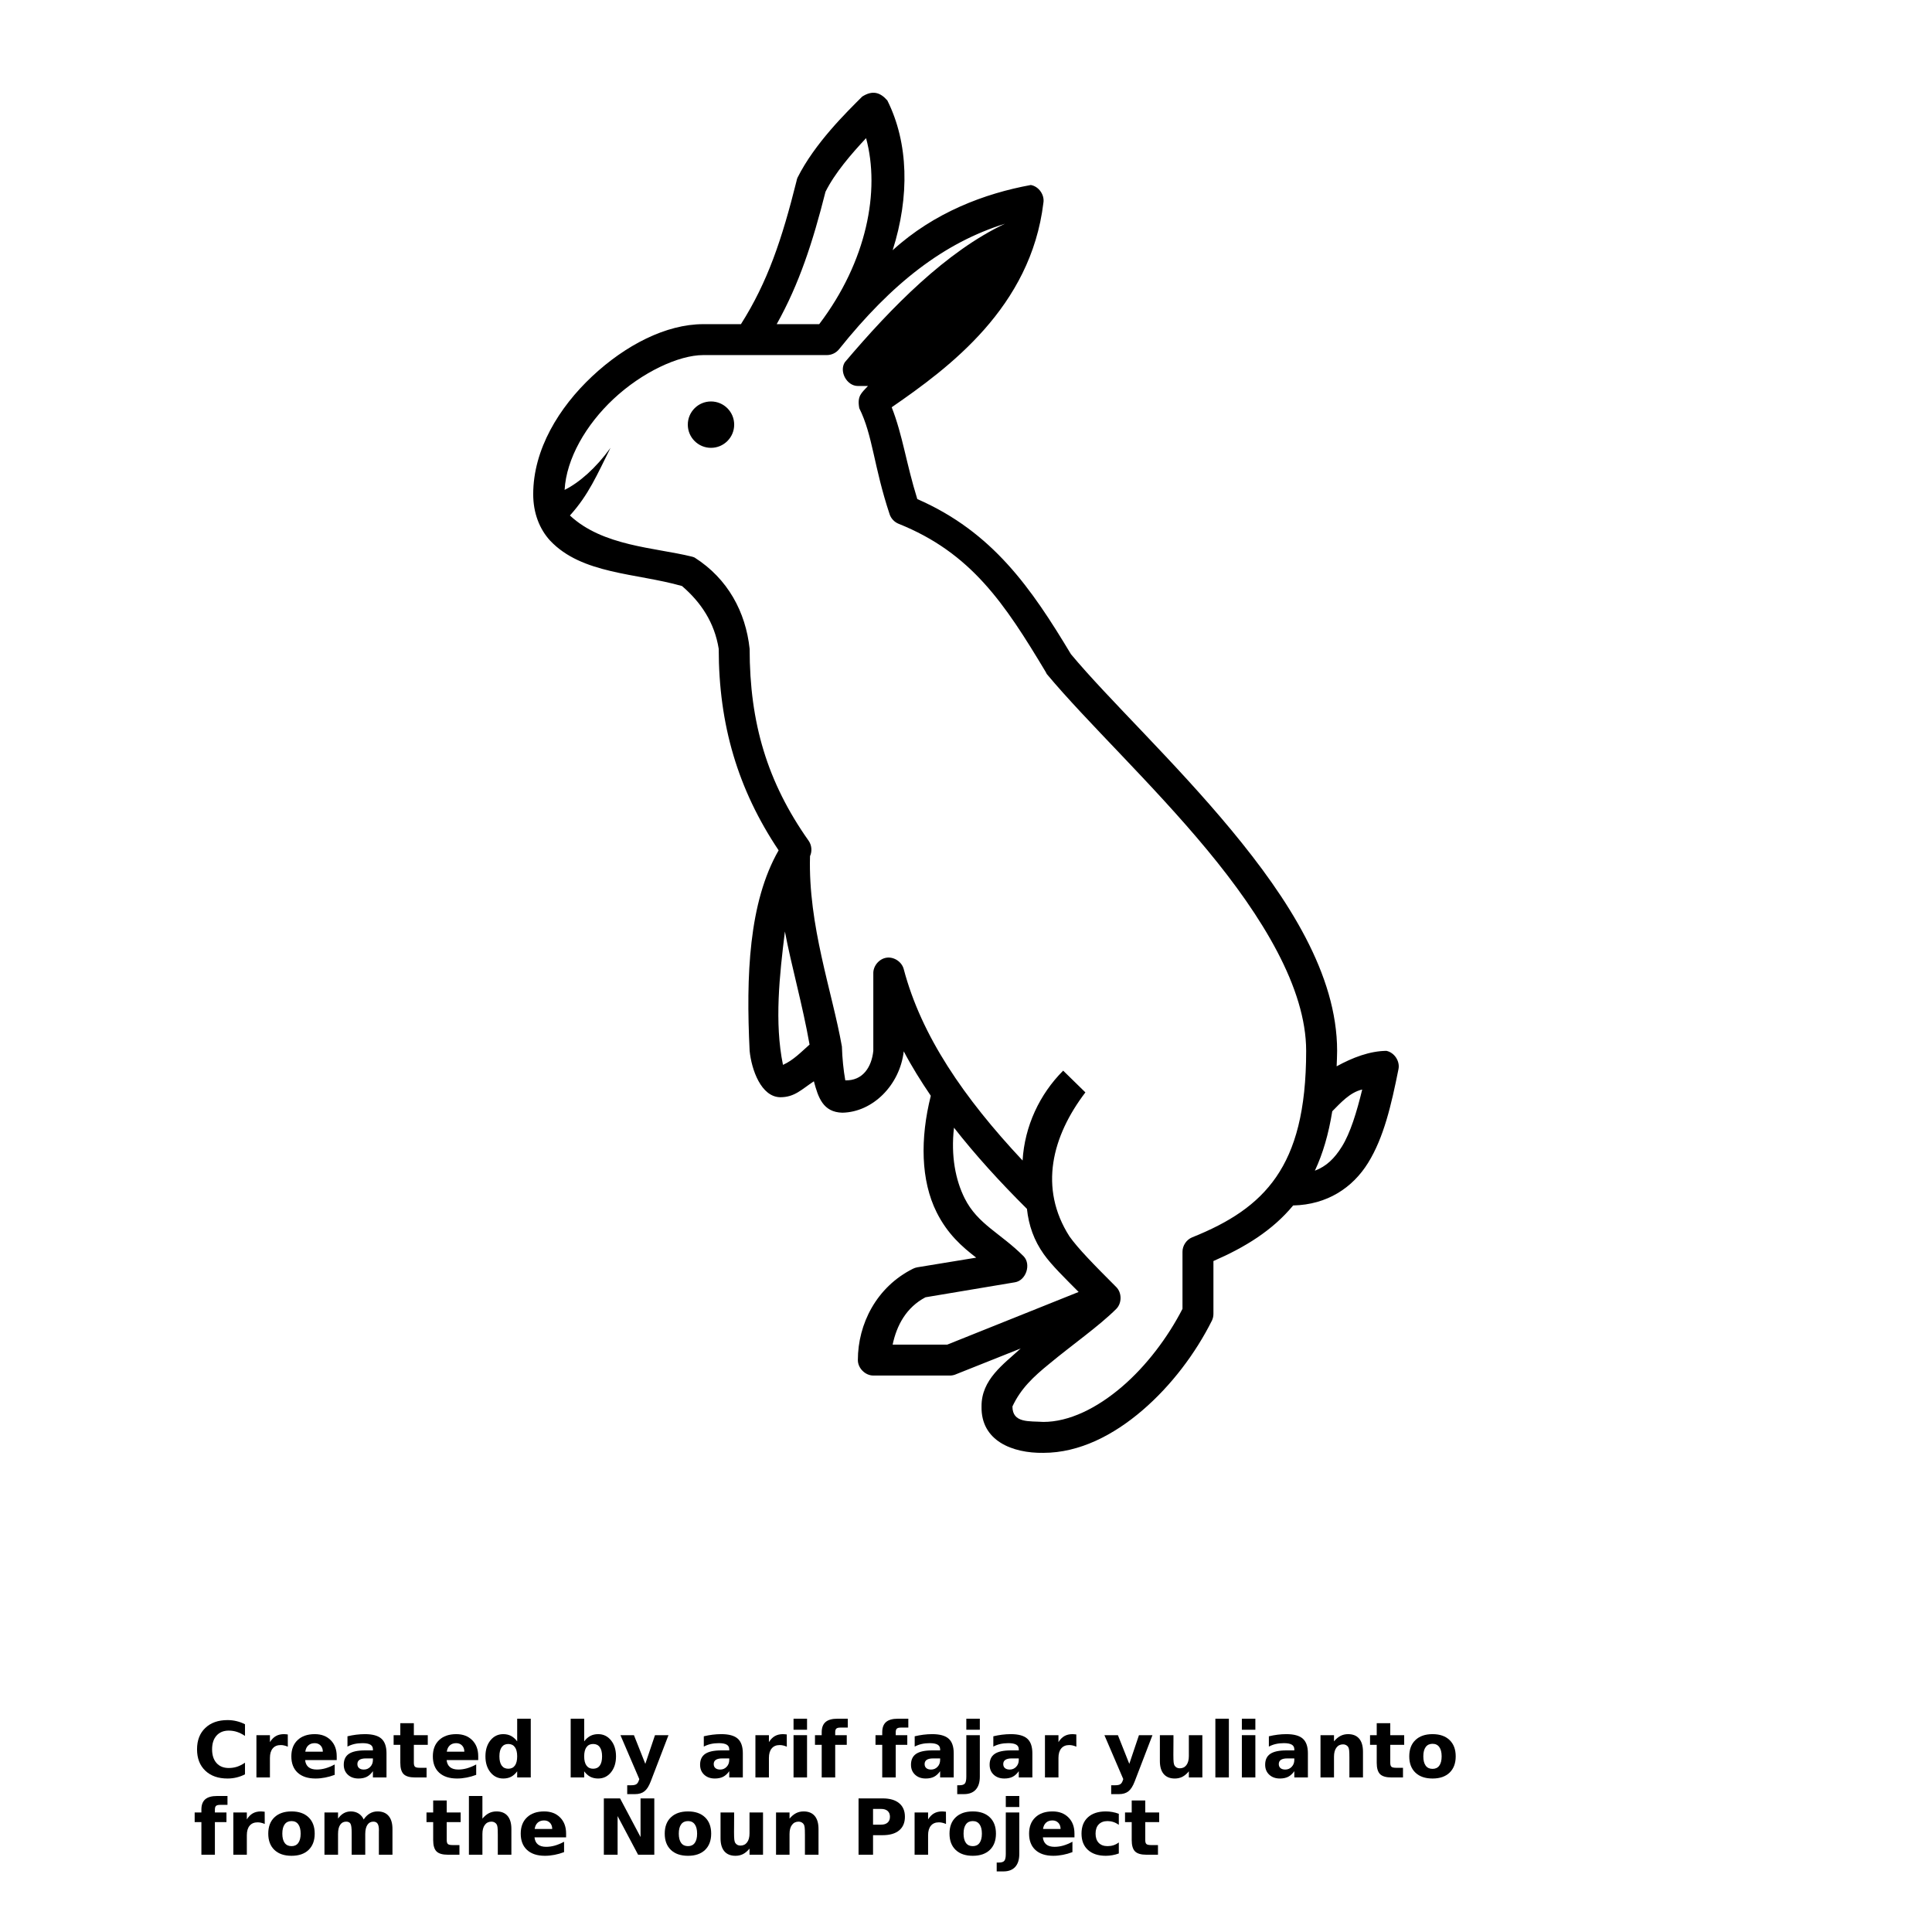<?xml version="1.0" encoding="UTF-8"?>
<svg width="700pt" height="700pt" version="1.1" viewBox="0 0 700 700" xmlns="http://www.w3.org/2000/svg" xmlns:xlink="http://www.w3.org/1999/xlink">
 <defs>
  <symbol id="t" overflow="visible">
   <path d="m18.766-1.125c-0.969 0.5-1.98 0.875-3.031 1.125-1.043 0.258-2.137 0.391-3.281 0.391-3.398 0-6.09-0.945-8.078-2.844-1.992-1.906-2.984-4.484-2.984-7.734 0-3.258 0.992-5.836 2.984-7.734 1.988-1.906 4.68-2.859 8.078-2.859 1.145 0 2.238 0.133 3.281 0.391 1.051 0.25 2.062 0.625 3.031 1.125v4.219c-0.98-0.656-1.945-1.141-2.891-1.453-0.949-0.312-1.949-0.469-3-0.469-1.875 0-3.352 0.605-4.422 1.812-1.074 1.199-1.609 2.856-1.609 4.969 0 2.106 0.535 3.762 1.609 4.969 1.07 1.199 2.547 1.797 4.422 1.797 1.051 0 2.051-0.148 3-0.453 0.945-0.312 1.91-0.801 2.891-1.469z"/>
  </symbol>
  <symbol id="b" overflow="visible">
   <path d="m13.734-11.141c-0.438-0.195-0.871-0.344-1.297-0.438-0.418-0.102-0.84-0.156-1.266-0.156-1.262 0-2.231 0.406-2.906 1.219-0.68 0.805-1.016 1.953-1.016 3.453v7.062h-4.891v-15.312h4.891v2.516c0.625-1 1.344-1.727 2.156-2.188 0.82-0.469 1.801-0.703 2.938-0.703 0.164 0 0.344 0.012 0.531 0.031 0.195 0.012 0.477 0.039 0.844 0.078z"/>
  </symbol>
  <symbol id="d" overflow="visible">
   <path d="m17.641-7.703v1.406h-11.453c0.125 1.148 0.539 2.008 1.25 2.578 0.707 0.574 1.703 0.859 2.984 0.859 1.031 0 2.082-0.148 3.156-0.453 1.082-0.312 2.191-0.773 3.328-1.391v3.766c-1.156 0.438-2.312 0.766-3.469 0.984-1.156 0.227-2.312 0.344-3.469 0.344-2.773 0-4.93-0.703-6.469-2.109-1.531-1.406-2.297-3.379-2.297-5.922 0-2.5 0.754-4.461 2.266-5.891 1.508-1.438 3.582-2.156 6.219-2.156 2.406 0 4.332 0.73 5.781 2.188 1.445 1.449 2.172 3.383 2.172 5.797zm-5.031-1.625c0-0.926-0.273-1.672-0.812-2.234-0.543-0.57-1.25-0.859-2.125-0.859-0.949 0-1.719 0.266-2.312 0.797s-0.965 1.297-1.109 2.297z"/>
  </symbol>
  <symbol id="a" overflow="visible">
   <path d="m9.219-6.891c-1.023 0-1.793 0.172-2.312 0.516-0.512 0.344-0.766 0.855-0.766 1.531 0 0.625 0.207 1.117 0.625 1.469 0.414 0.344 0.988 0.516 1.719 0.516 0.926 0 1.703-0.328 2.328-0.984 0.633-0.664 0.953-1.492 0.953-2.484v-0.562zm7.469-1.844v8.734h-4.922v-2.266c-0.656 0.93-1.398 1.605-2.219 2.031-0.824 0.414-1.824 0.625-3 0.625-1.586 0-2.871-0.457-3.859-1.375-0.992-0.926-1.484-2.129-1.484-3.609 0-1.789 0.613-3.102 1.844-3.938 1.238-0.844 3.18-1.266 5.828-1.266h2.891v-0.391c0-0.77-0.309-1.332-0.922-1.688-0.617-0.363-1.57-0.547-2.859-0.547-1.055 0-2.031 0.105-2.938 0.312-0.898 0.211-1.73 0.523-2.5 0.938v-3.734c1.039-0.25 2.086-0.441 3.141-0.578 1.062-0.133 2.125-0.203 3.188-0.203 2.758 0 4.75 0.547 5.969 1.641 1.227 1.086 1.844 2.856 1.844 5.312z"/>
  </symbol>
  <symbol id="c" overflow="visible">
   <path d="m7.703-19.656v4.344h5.047v3.5h-5.047v6.5c0 0.711 0.141 1.188 0.422 1.438s0.836 0.375 1.672 0.375h2.516v3.5h-4.188c-1.938 0-3.312-0.398-4.125-1.203-0.805-0.812-1.203-2.18-1.203-4.109v-6.5h-2.422v-3.5h2.422v-4.344z"/>
  </symbol>
  <symbol id="m" overflow="visible">
   <path d="m12.766-13.078v-8.203h4.922v21.281h-4.922v-2.219c-0.668 0.906-1.406 1.57-2.219 1.984s-1.758 0.625-2.828 0.625c-1.887 0-3.434-0.75-4.641-2.25-1.211-1.5-1.812-3.426-1.812-5.781 0-2.363 0.602-4.297 1.812-5.797 1.207-1.5 2.754-2.25 4.641-2.25 1.062 0 2 0.215 2.812 0.641 0.82 0.43 1.566 1.086 2.234 1.969zm-3.219 9.922c1.039 0 1.836-0.379 2.391-1.141 0.551-0.77 0.828-1.883 0.828-3.344 0-1.457-0.277-2.566-0.828-3.328-0.555-0.77-1.352-1.156-2.391-1.156-1.043 0-1.84 0.387-2.391 1.156-0.555 0.762-0.828 1.871-0.828 3.328 0 1.461 0.273 2.574 0.828 3.344 0.551 0.762 1.348 1.141 2.391 1.141z"/>
  </symbol>
  <symbol id="l" overflow="visible">
   <path d="m10.5-3.156c1.051 0 1.852-0.379 2.406-1.141 0.551-0.77 0.828-1.883 0.828-3.344 0-1.457-0.277-2.566-0.828-3.328-0.555-0.77-1.355-1.156-2.406-1.156-1.055 0-1.859 0.387-2.422 1.156-0.555 0.773-0.828 1.883-0.828 3.328 0 1.449 0.273 2.559 0.828 3.328 0.562 0.773 1.367 1.156 2.422 1.156zm-3.25-9.922c0.676-0.883 1.422-1.539 2.234-1.969 0.82-0.426 1.766-0.641 2.828-0.641 1.895 0 3.445 0.75 4.656 2.25 1.207 1.5 1.812 3.434 1.812 5.797 0 2.356-0.605 4.281-1.812 5.781-1.211 1.5-2.762 2.25-4.656 2.25-1.062 0-2.008-0.211-2.828-0.625-0.812-0.426-1.559-1.086-2.234-1.984v2.219h-4.891v-21.281h4.891z"/>
  </symbol>
  <symbol id="h" overflow="visible">
   <path d="m0.344-15.312h4.891l4.125 10.391 3.5-10.391h4.891l-6.438 16.766c-0.648 1.695-1.402 2.883-2.266 3.562-0.867 0.688-2 1.031-3.406 1.031h-2.844v-3.219h1.531c0.832 0 1.438-0.137 1.812-0.406 0.383-0.262 0.68-0.73 0.891-1.406l0.141-0.422z"/>
  </symbol>
  <symbol id="g" overflow="visible">
   <path d="m2.359-15.312h4.891v15.312h-4.891zm0-5.969h4.891v4h-4.891z"/>
  </symbol>
  <symbol id="f" overflow="visible">
   <path d="m12.422-21.281v3.219h-2.703c-0.688 0-1.172 0.125-1.453 0.375-0.273 0.25-0.406 0.688-0.406 1.312v1.062h4.188v3.5h-4.188v11.812h-4.891v-11.812h-2.438v-3.5h2.438v-1.062c0-1.664 0.461-2.898 1.391-3.703 0.926-0.801 2.367-1.203 4.328-1.203z"/>
  </symbol>
  <symbol id="k" overflow="visible">
   <path d="m2.359-15.312h4.891v15.031c0 2.051-0.496 3.617-1.484 4.703-0.98 1.082-2.406 1.625-4.281 1.625h-2.422v-3.219h0.859c0.926 0 1.562-0.211 1.906-0.625 0.352-0.418 0.531-1.246 0.531-2.484zm0-5.969h4.891v4h-4.891z"/>
  </symbol>
  <symbol id="j" overflow="visible">
   <path d="m2.188-5.969v-9.344h4.922v1.531c0 0.836-0.008 1.875-0.016 3.125-0.012 1.25-0.016 2.086-0.016 2.5 0 1.242 0.031 2.133 0.094 2.672 0.07 0.543 0.18 0.934 0.328 1.172 0.207 0.324 0.473 0.574 0.797 0.75 0.32 0.168 0.691 0.25 1.109 0.25 1.02 0 1.82-0.391 2.406-1.172 0.582-0.781 0.875-1.867 0.875-3.266v-7.562h4.891v15.312h-4.891v-2.219c-0.742 0.898-1.523 1.559-2.344 1.984-0.824 0.414-1.734 0.625-2.734 0.625-1.762 0-3.106-0.539-4.031-1.625-0.93-1.082-1.391-2.66-1.391-4.734z"/>
  </symbol>
  <symbol id="s" overflow="visible">
   <path d="m2.359-21.281h4.891v21.281h-4.891z"/>
  </symbol>
  <symbol id="i" overflow="visible">
   <path d="m17.75-9.328v9.328h-4.922v-7.141c0-1.32-0.031-2.234-0.094-2.734s-0.168-0.867-0.312-1.109c-0.188-0.312-0.449-0.555-0.781-0.734-0.324-0.176-0.695-0.266-1.109-0.266-1.023 0-1.824 0.398-2.406 1.188-0.586 0.781-0.875 1.871-0.875 3.266v7.531h-4.891v-15.312h4.891v2.234c0.738-0.883 1.52-1.539 2.344-1.969 0.832-0.426 1.75-0.641 2.75-0.641 1.77 0 3.113 0.547 4.031 1.641 0.914 1.086 1.375 2.656 1.375 4.719z"/>
  </symbol>
  <symbol id="e" overflow="visible">
   <path d="m9.641-12.188c-1.086 0-1.914 0.391-2.484 1.172-0.574 0.781-0.859 1.906-0.859 3.375s0.285 2.594 0.859 3.375c0.57 0.773 1.398 1.156 2.484 1.156 1.062 0 1.875-0.383 2.438-1.156 0.57-0.781 0.859-1.906 0.859-3.375s-0.289-2.594-0.859-3.375c-0.562-0.781-1.375-1.172-2.438-1.172zm0-3.5c2.633 0 4.691 0.715 6.172 2.141 1.477 1.418 2.219 3.387 2.219 5.906 0 2.512-0.742 4.481-2.219 5.906-1.48 1.418-3.539 2.125-6.172 2.125-2.648 0-4.715-0.707-6.203-2.125-1.492-1.426-2.234-3.394-2.234-5.906 0-2.519 0.742-4.488 2.234-5.906 1.488-1.426 3.555-2.141 6.203-2.141z"/>
  </symbol>
  <symbol id="r" overflow="visible">
   <path d="m16.547-12.766c0.613-0.945 1.348-1.672 2.203-2.172 0.852-0.5 1.789-0.75 2.812-0.75 1.758 0 3.098 0.547 4.016 1.641 0.926 1.086 1.391 2.656 1.391 4.719v9.328h-4.922v-7.984-0.359c0.008-0.133 0.016-0.32 0.016-0.562 0-1.082-0.164-1.863-0.484-2.344-0.312-0.488-0.824-0.734-1.531-0.734-0.93 0-1.648 0.387-2.156 1.156-0.512 0.762-0.773 1.867-0.781 3.312v7.516h-4.922v-7.984c0-1.695-0.148-2.785-0.438-3.266-0.293-0.488-0.812-0.734-1.562-0.734-0.938 0-1.664 0.387-2.172 1.156-0.512 0.762-0.766 1.859-0.766 3.297v7.531h-4.922v-15.312h4.922v2.234c0.602-0.863 1.289-1.516 2.062-1.953 0.781-0.438 1.641-0.656 2.578-0.656 1.062 0 2 0.258 2.812 0.766 0.812 0.512 1.426 1.23 1.844 2.156z"/>
  </symbol>
  <symbol id="q" overflow="visible">
   <path d="m17.75-9.328v9.328h-4.922v-7.109c0-1.344-0.031-2.266-0.094-2.766s-0.168-0.867-0.312-1.109c-0.188-0.312-0.449-0.555-0.781-0.734-0.324-0.176-0.695-0.266-1.109-0.266-1.023 0-1.824 0.398-2.406 1.188-0.586 0.781-0.875 1.871-0.875 3.266v7.531h-4.891v-21.281h4.891v8.203c0.738-0.883 1.52-1.539 2.344-1.969 0.832-0.426 1.75-0.641 2.75-0.641 1.77 0 3.113 0.547 4.031 1.641 0.914 1.086 1.375 2.656 1.375 4.719z"/>
  </symbol>
  <symbol id="p" overflow="visible">
   <path d="m2.578-20.406h5.875l7.422 14v-14h4.984v20.406h-5.875l-7.422-14v14h-4.984z"/>
  </symbol>
  <symbol id="o" overflow="visible">
   <path d="m2.578-20.406h8.734c2.594 0 4.582 0.578 5.969 1.734 1.395 1.148 2.094 2.789 2.094 4.922 0 2.137-0.699 3.781-2.094 4.938-1.387 1.156-3.375 1.734-5.969 1.734h-3.484v7.078h-5.25zm5.25 3.812v5.703h2.922c1.02 0 1.805-0.25 2.359-0.75 0.562-0.5 0.844-1.203 0.844-2.109 0-0.914-0.281-1.617-0.844-2.109-0.555-0.488-1.34-0.734-2.359-0.734z"/>
  </symbol>
  <symbol id="n" overflow="visible">
   <path d="m14.719-14.828v3.984c-0.656-0.457-1.324-0.797-2-1.016-0.668-0.219-1.359-0.328-2.078-0.328-1.367 0-2.434 0.402-3.203 1.203-0.762 0.793-1.141 1.906-1.141 3.344 0 1.43 0.379 2.543 1.141 3.344 0.77 0.793 1.836 1.188 3.203 1.188 0.758 0 1.484-0.109 2.172-0.328 0.688-0.227 1.32-0.566 1.906-1.016v4c-0.762 0.281-1.539 0.488-2.328 0.625-0.781 0.145-1.574 0.219-2.375 0.219-2.762 0-4.922-0.707-6.484-2.125-1.555-1.414-2.328-3.383-2.328-5.906 0-2.531 0.773-4.504 2.328-5.922 1.562-1.414 3.723-2.125 6.484-2.125 0.801 0 1.594 0.074 2.375 0.219 0.781 0.137 1.555 0.352 2.328 0.641z"/>
  </symbol>
 </defs>
 <g>
  <path d="m321.5 36.395c7.699 15.398 8.121 34.785 1.926 54.27 15.066-13.746 33.438-20.594 50.062-23.633 2.887 0.504 5.051 3.59 4.551 6.477-4.559 37.773-34.059 59.637-54.961 74.051 4.004 10.199 5.231 20.289 9.277 33.262 27.344 11.941 41.348 32.375 55.664 56.195 13.57 16.289 37.508 38.848 58.113 63.723 20.605 24.871 38.332 52.305 38.332 80.004 0 1.926-0.113 3.766-0.176 5.602 5.793-3.188 12.008-5.543 18.027-5.602 2.894 0.582 4.988 3.766 4.375 6.652-2.606 13.035-5.328 24.785-11.027 33.961-5.566 8.965-14.781 15.129-27.133 15.406-7.543 9.109-17.5 15.184-28.883 20.133v19.082c0.012 0.844-0.168 1.688-0.523 2.449-5.934 11.875-14.734 23.586-25.207 32.562-10.469 8.977-22.812 15.406-35.883 15.406-11.215 0.172-22.672-4.344-22.406-16.805-0.09-9.742 7.941-15.277 14.18-21.008l-23.281 9.277c-0.656 0.309-1.375 0.488-2.102 0.527h-28.008c-2.934 0-5.602-2.668-5.602-5.602 0-13.07 6.746-26.484 19.953-33.086 0.496-0.254 1.027-0.43 1.574-0.527 7.113-1.188 14.238-2.316 21.355-3.5-5.129-3.957-10.383-8.516-14.352-16.457-5.738-11.477-6-26.688-2.102-42.191-3.594-5.293-6.938-10.648-9.801-16.105-1.426 12.25-11.219 22.02-22.23 22.234-7.019-0.164-8.77-5.512-10.328-11.379-4.422 2.898-6.922 5.75-12.078 5.777-7.074 0-10.543-10.109-11.203-16.805-1.332-27.156-0.324-53.781 10.504-72.652-14.785-22.09-21.703-45.562-21.703-73-1.523-9.512-6.438-16.879-13.305-22.758-16.59-4.738-36.258-4.234-47.785-16.457-3.867-4.211-6.125-10.035-6.125-16.805 0-16.246 9.359-31.469 21.355-42.715 11.996-11.246 26.723-18.906 40.258-18.906h13.652c9.691-15.285 14.859-30.742 20.129-51.82 0.07-0.422 0.188-0.832 0.352-1.227 6.269-12.539 17.855-23.809 23.457-29.41 3.707-2.367 6.5-1.578 9.102 1.406zm-7.703 13.656c-5.394 5.789-11.27 12.562-14.703 19.43-4.637 18.359-9.562 33.465-17.68 47.969h15.402c17.273-22.746 22.148-48.359 16.98-67.398zm50.41 30.984c-22.141 6.902-40.961 21.449-60.215 45.516-1.047 1.305-2.703 2.102-4.375 2.102h-44.809c-8.867 0-22.148 6.172-32.559 15.93-9.941 9.32-17.047 21.586-17.68 32.914 5.344-2.656 11.352-7.914 16.629-15.23-4.938 9.879-7.906 16.969-14.703 24.508 11.914 11.121 30.707 11.59 44.109 14.879 0.359 0.086 0.715 0.203 1.051 0.352 12.066 7.676 18.527 19.746 19.953 33.086 0 26.812 6.391 48.312 21.355 69.5 1.141 1.602 1.348 3.82 0.523 5.602-0.715 25.172 8.008 48.941 11.551 68.973 0.137 4.324 0.562 8.523 1.227 12.258 6.34 0.203 9.551-4.824 10.152-10.68v-28.012c-0.094-2.731 2.102-5.356 4.805-5.742 2.707-0.387 5.547 1.516 6.223 4.164 6.371 24.113 21.707 46.555 43.059 69.324 0.734-12.477 6.195-24.051 14.703-32.562l8.051 7.879c-12.09 15.871-16.965 34.648-5.777 52.168 3.117 4.383 8.578 9.977 16.98 18.383 2.047 2.07 2.047 5.809 0 7.879-6.262 6.262-16.164 13.152-24.332 19.957-5.684 4.625-10.285 8.914-13.305 15.406 0 6.121 6.09 5.254 11.203 5.602 9.336 0 19.395-4.949 28.531-12.781 8.879-7.613 16.609-17.938 21.879-28.184v-20.656c-0.023-2.234 1.43-4.414 3.5-5.254 13.465-5.387 23.574-11.871 30.457-21.883 6.883-10.012 10.852-23.984 10.852-45.691 0-22.719-15.879-48.684-35.883-72.828-20.004-24.145-43.68-46.398-58.113-63.723-0.133-0.223-0.25-0.461-0.352-0.699-14.84-24.734-26.953-43.168-53.387-53.746-1.453-0.602-2.629-1.84-3.152-3.324-5.836-17.516-6.094-28.645-11.027-38.516-0.844-4.566 0.867-5.531 3.152-8.055h-3.676c-3.973 0-6.836-5.211-4.727-8.578 16.941-20.004 36.77-40.18 58.113-50.246zm-106.6 64.422c4.641 0 8.402 3.762 8.402 8.402s-3.762 8.402-8.402 8.402-8.402-3.762-8.402-8.402 3.762-8.402 8.402-8.402zm26.781 192.05c-1.945 15.773-3.856 32.945-0.699 48.316 3.769-1.684 6.594-4.672 9.629-7.352-2.519-14.383-6.633-28.703-8.926-40.965zm209.17 57.246c-4.461 1.016-7.84 4.859-10.852 7.879-1.324 8.215-3.371 15.293-6.301 21.531 4.184-1.57 7.133-4.457 9.801-8.754 3.047-4.906 5.336-12.379 7.352-20.656zm-147.91 13.832c-1.168 10.219 0.555 18.965 3.852 25.559 4.711 9.422 12.895 12.551 21.355 21.008 2.863 2.926 0.895 8.828-3.152 9.453-10.797 1.801-21.586 3.629-32.383 5.426-6.977 3.672-10.43 10.18-11.902 17.156h19.781l47.609-19.082c-4.988-5.019-9.781-9.691-12.602-13.656-3.609-5.074-5.473-10.441-6.125-16.453-9.812-9.758-18.656-19.477-26.43-29.41z"/>
  <use x="70" y="644" xlink:href="#t"/>
  <use x="90.551" y="644" xlink:href="#b"/>
  <use x="104.359" y="644" xlink:href="#d"/>
  <use x="123.348" y="644" xlink:href="#a"/>
  <use x="142.242" y="644" xlink:href="#c"/>
  <use x="155.629" y="644" xlink:href="#d"/>
  <use x="174.617" y="644" xlink:href="#m"/>
  <use x="204.41" y="644" xlink:href="#l"/>
  <use x="224.453" y="644" xlink:href="#h"/>
  <use x="252.453" y="644" xlink:href="#a"/>
  <use x="271.344" y="644" xlink:href="#b"/>
  <use x="285.156" y="644" xlink:href="#g"/>
  <use x="294.75" y="644" xlink:href="#f"/>
  <use x="316.68" y="644" xlink:href="#f"/>
  <use x="328.863" y="644" xlink:href="#a"/>
  <use x="347.758" y="644" xlink:href="#k"/>
  <use x="357.355" y="644" xlink:href="#a"/>
  <use x="376.25" y="644" xlink:href="#b"/>
  <use x="399.805" y="644" xlink:href="#h"/>
  <use x="418.059" y="644" xlink:href="#j"/>
  <use x="437.992" y="644" xlink:href="#s"/>
  <use x="447.59" y="644" xlink:href="#g"/>
  <use x="457.188" y="644" xlink:href="#a"/>
  <use x="476.082" y="644" xlink:href="#i"/>
  <use x="496.016" y="644" xlink:href="#c"/>
  <use x="509.398" y="644" xlink:href="#e"/>
  <use x="70" y="672" xlink:href="#f"/>
  <use x="82.184" y="672" xlink:href="#b"/>
  <use x="95.992" y="672" xlink:href="#e"/>
  <use x="115.227" y="672" xlink:href="#r"/>
  <use x="154.152" y="672" xlink:href="#c"/>
  <use x="167.535" y="672" xlink:href="#q"/>
  <use x="187.469" y="672" xlink:href="#d"/>
  <use x="216.207" y="672" xlink:href="#p"/>
  <use x="239.641" y="672" xlink:href="#e"/>
  <use x="258.879" y="672" xlink:href="#j"/>
  <use x="278.812" y="672" xlink:href="#i"/>
  <use x="308.492" y="672" xlink:href="#o"/>
  <use x="329.016" y="672" xlink:href="#b"/>
  <use x="342.82" y="672" xlink:href="#e"/>
  <use x="362.059" y="672" xlink:href="#k"/>
  <use x="371.656" y="672" xlink:href="#d"/>
  <use x="390.648" y="672" xlink:href="#n"/>
  <use x="407.242" y="672" xlink:href="#c"/>
 </g>
</svg>
